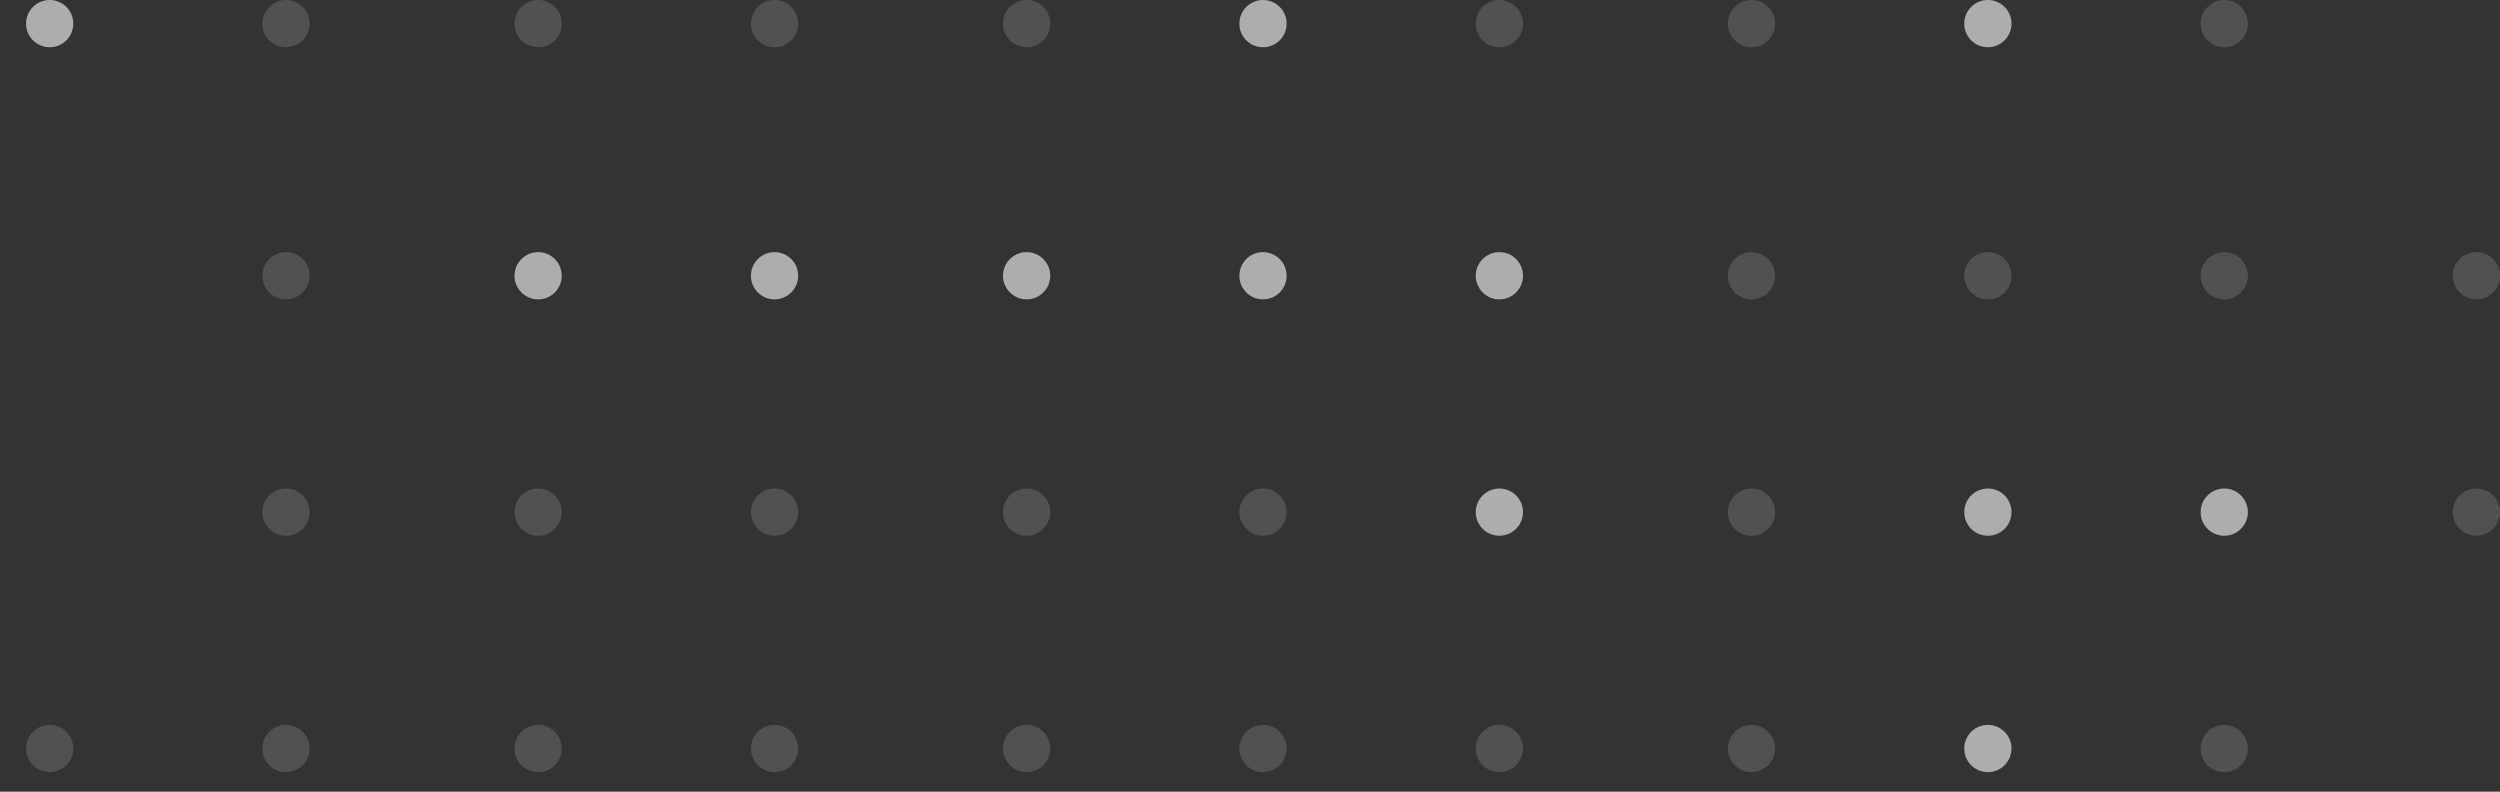 <svg width="60" height="19" viewBox="0 0 60 19" fill="none" xmlns="http://www.w3.org/2000/svg">
<rect x="0" y="0" width="60" height="19" fill="#333333" stroke="none"/>
<circle cx="0.567" cy="0.567" r="0.567" transform="matrix(-1 0 0 1 53.949 0)" fill="white" fill-opacity="0.15"/>
<circle cx="0.567" cy="0.567" r="0.567" transform="matrix(-1 0 0 1 48.276 0)" fill="white" fill-opacity="0.6"/>
<circle cx="0.567" cy="0.567" r="0.567" transform="matrix(-1 0 0 1 42.603 0)" fill="white" fill-opacity="0.15"/>
<circle cx="0.567" cy="0.567" r="0.567" transform="matrix(-1 0 0 1 36.552 0)" fill="white" fill-opacity="0.15"/>
<circle cx="0.567" cy="0.567" r="0.567" transform="matrix(-1 0 0 1 30.879 0)" fill="white" fill-opacity="0.6"/>
<circle cx="0.567" cy="0.567" r="0.567" transform="matrix(-1 0 0 1 25.206 0)" fill="white" fill-opacity="0.15"/>
<circle cx="0.567" cy="0.567" r="0.567" transform="matrix(-1 0 0 1 19.156 0)" fill="white" fill-opacity="0.15"/>
<circle cx="0.567" cy="0.567" r="0.567" transform="matrix(-1 0 0 1 13.482 0)" fill="white" fill-opacity="0.15"/>
<circle cx="0.567" cy="0.567" r="0.567" transform="matrix(-1 0 0 1 7.431 0)" fill="white" fill-opacity="0.15"/>
<circle cx="0.567" cy="0.567" r="0.567" transform="matrix(-1 0 0 1 1.759 0)" fill="white" fill-opacity="0.6"/>
<circle cx="0.567" cy="0.567" r="0.567" transform="matrix(-1 0 0 1 53.949 17.397)" fill="white" fill-opacity="0.15"/>
<circle cx="0.567" cy="0.567" r="0.567" transform="matrix(-1 0 0 1 48.276 17.397)" fill="white" fill-opacity="0.6"/>
<circle cx="0.567" cy="0.567" r="0.567" transform="matrix(-1 0 0 1 42.603 17.397)" fill="white" fill-opacity="0.15"/>
<circle cx="0.567" cy="0.567" r="0.567" transform="matrix(-1 0 0 1 36.552 17.397)" fill="white" fill-opacity="0.15"/>
<circle cx="0.567" cy="0.567" r="0.567" transform="matrix(-1 0 0 1 30.879 17.397)" fill="white" fill-opacity="0.15"/>
<circle cx="0.567" cy="0.567" r="0.567" transform="matrix(-1 0 0 1 25.206 17.397)" fill="white" fill-opacity="0.15"/>
<circle cx="0.567" cy="0.567" r="0.567" transform="matrix(-1 0 0 1 19.156 17.397)" fill="white" fill-opacity="0.15"/>
<circle cx="0.567" cy="0.567" r="0.567" transform="matrix(-1 0 0 1 13.482 17.397)" fill="white" fill-opacity="0.15"/>
<circle cx="0.567" cy="0.567" r="0.567" transform="matrix(-1 0 0 1 7.431 17.397)" fill="white" fill-opacity="0.15"/>
<circle cx="0.567" cy="0.567" r="0.567" transform="matrix(-1 0 0 1 1.759 17.397)" fill="white" fill-opacity="0.15"/>
<circle cx="0.567" cy="0.567" r="0.567" transform="matrix(-1 0 0 1 60 6.051)" fill="white" fill-opacity="0.15"/>
<circle cx="0.567" cy="0.567" r="0.567" transform="matrix(-1 0 0 1 53.949 6.051)" fill="white" fill-opacity="0.15"/>
<circle cx="0.567" cy="0.567" r="0.567" transform="matrix(-1 0 0 1 48.276 6.051)" fill="white" fill-opacity="0.15"/>
<circle cx="0.567" cy="0.567" r="0.567" transform="matrix(-1 0 0 1 42.603 6.051)" fill="white" fill-opacity="0.15"/>
<circle cx="0.567" cy="0.567" r="0.567" transform="matrix(-1 0 0 1 36.552 6.051)" fill="white" fill-opacity="0.6"/>
<circle cx="0.567" cy="0.567" r="0.567" transform="matrix(-1 0 0 1 30.879 6.051)" fill="white" fill-opacity="0.6"/>
<circle cx="0.567" cy="0.567" r="0.567" transform="matrix(-1 0 0 1 25.206 6.051)" fill="white" fill-opacity="0.6"/>
<circle cx="0.567" cy="0.567" r="0.567" transform="matrix(-1 0 0 1 19.156 6.051)" fill="white" fill-opacity="0.6"/>
<circle cx="0.567" cy="0.567" r="0.567" transform="matrix(-1 0 0 1 13.482 6.051)" fill="white" fill-opacity="0.6"/>
<circle cx="0.567" cy="0.567" r="0.567" transform="matrix(-1 0 0 1 7.431 6.051)" fill="white" fill-opacity="0.15"/>
<circle cx="0.567" cy="0.567" r="0.567" transform="matrix(-1 0 0 1 60 11.724)" fill="white" fill-opacity="0.15"/>
<circle cx="0.567" cy="0.567" r="0.567" transform="matrix(-1 0 0 1 53.949 11.724)" fill="white" fill-opacity="0.6"/>
<circle cx="0.567" cy="0.567" r="0.567" transform="matrix(-1 0 0 1 48.276 11.724)" fill="white" fill-opacity="0.6"/>
<circle cx="0.567" cy="0.567" r="0.567" transform="matrix(-1 0 0 1 42.603 11.724)" fill="white" fill-opacity="0.15"/>
<circle cx="0.567" cy="0.567" r="0.567" transform="matrix(-1 0 0 1 36.552 11.724)" fill="white" fill-opacity="0.6"/>
<circle cx="0.567" cy="0.567" r="0.567" transform="matrix(-1 0 0 1 30.879 11.724)" fill="white" fill-opacity="0.15"/>
<circle cx="0.567" cy="0.567" r="0.567" transform="matrix(-1 0 0 1 25.206 11.724)" fill="white" fill-opacity="0.15"/>
<circle cx="0.567" cy="0.567" r="0.567" transform="matrix(-1 0 0 1 19.156 11.724)" fill="white" fill-opacity="0.15"/>
<circle cx="0.567" cy="0.567" r="0.567" transform="matrix(-1 0 0 1 13.482 11.724)" fill="white" fill-opacity="0.15"/>
<circle cx="0.567" cy="0.567" r="0.567" transform="matrix(-1 0 0 1 7.431 11.724)" fill="white" fill-opacity="0.15"/>
</svg>
